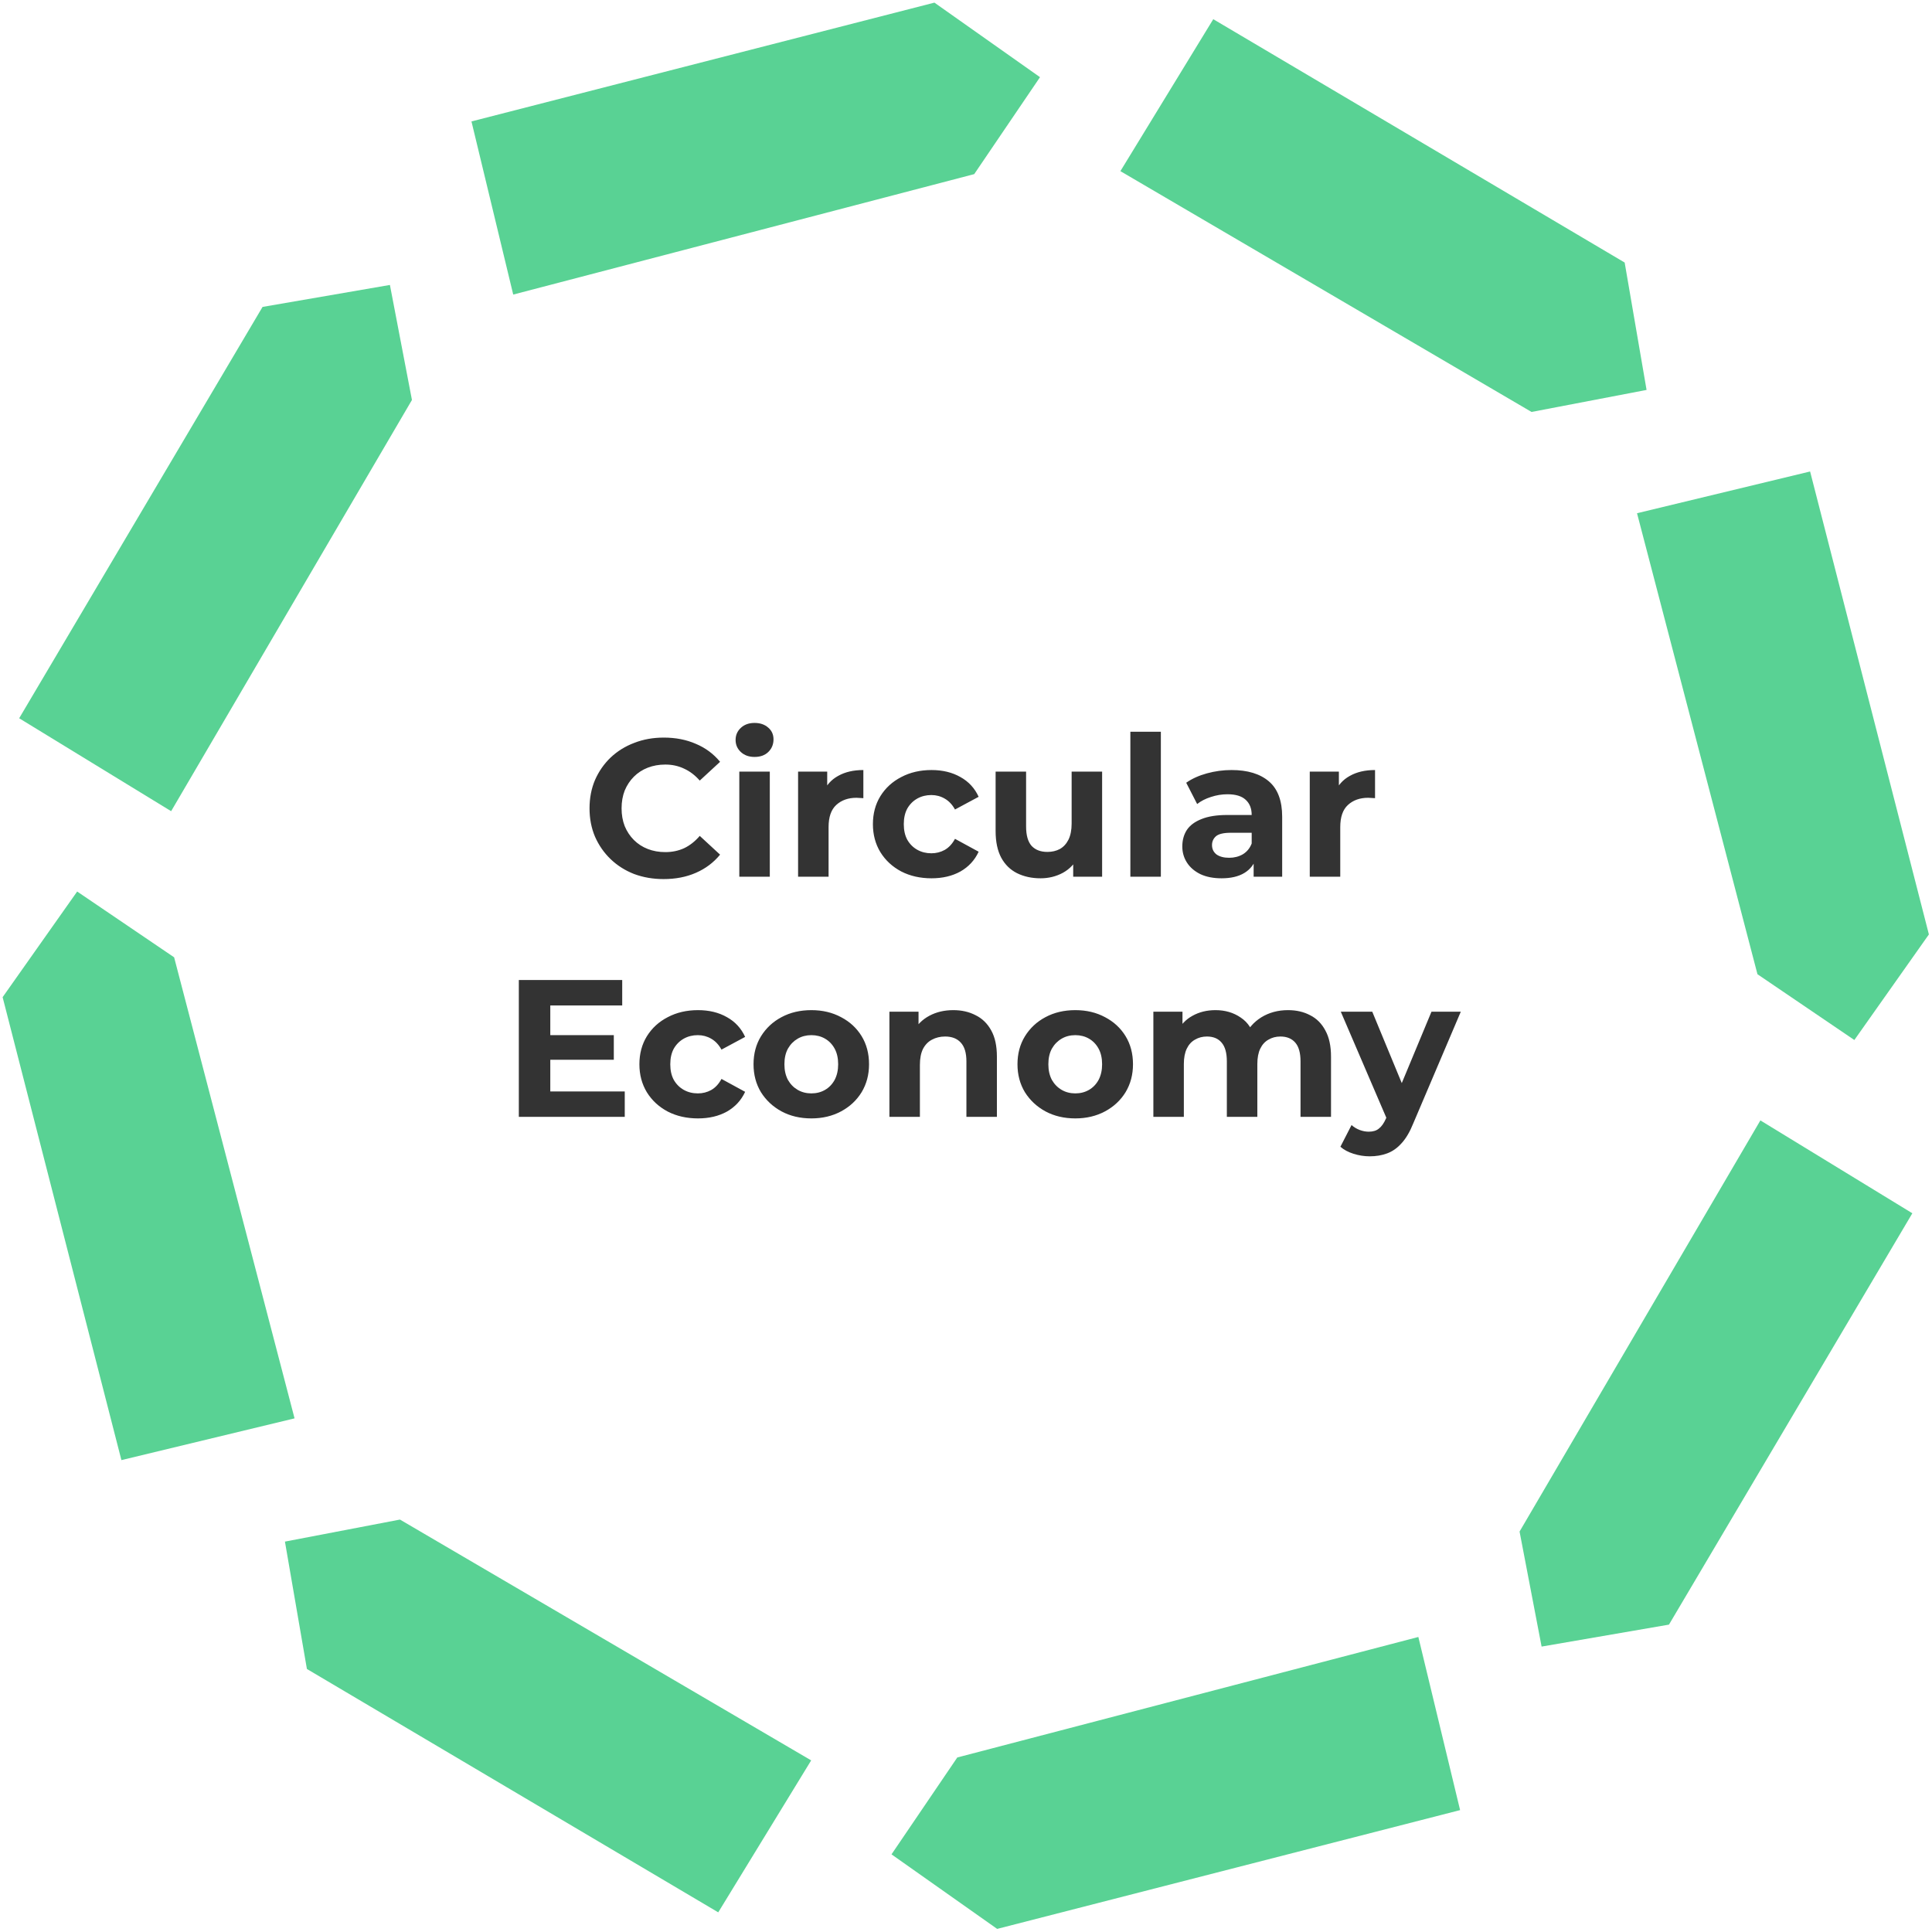 <svg width="346" height="346" viewBox="0 0 346 346" fill="none" xmlns="http://www.w3.org/2000/svg">
<g clip-path="url(#clip0_167_109)">
<path d="M128.63 342.48L54.964 298.895L51.029 276.084L71.628 272.138L145.273 315.266L128.63 342.48Z" fill="#59D294"/>
<path d="M21.744 261.49L0.469 178.582L13.82 159.661L31.183 171.443L52.752 254.013L21.744 261.49Z" fill="#59D294"/>
<path d="M3.434 128.632L47.019 54.966L69.83 51.031L73.775 71.63L30.648 145.275L3.434 128.632Z" fill="#59D294"/>
<path d="M84.435 21.746L167.343 0.471L186.253 13.822L174.471 31.184L91.912 52.753L84.435 21.746Z" fill="#59D294"/>
<path d="M217.283 3.436L290.96 47.02L294.883 69.832L274.284 73.777L200.651 30.65L217.283 3.436Z" fill="#59D294"/>
<path d="M324.169 84.437L345.444 167.345L332.093 186.255L314.742 174.473L293.173 91.913L324.169 84.437Z" fill="#59D294"/>
<path d="M342.479 217.284L298.894 290.951L276.083 294.885L272.137 274.286L315.265 200.653L342.479 217.284Z" fill="#59D294"/>
<path d="M261.488 324.17L178.58 345.445L159.659 332.094L171.441 314.743L254.011 293.163L261.488 324.17Z" fill="#59D294"/>
<path d="M118.843 157.434C116.953 157.434 115.191 157.131 113.558 156.524C111.948 155.894 110.548 155.007 109.358 153.864C108.168 152.721 107.235 151.379 106.558 149.839C105.905 148.299 105.578 146.607 105.578 144.764C105.578 142.921 105.905 141.229 106.558 139.689C107.235 138.149 108.168 136.807 109.358 135.664C110.571 134.521 111.983 133.646 113.593 133.039C115.203 132.409 116.965 132.094 118.878 132.094C121.001 132.094 122.915 132.467 124.618 133.214C126.345 133.937 127.791 135.011 128.958 136.434L125.318 139.794C124.478 138.837 123.545 138.126 122.518 137.659C121.491 137.169 120.371 136.924 119.158 136.924C118.015 136.924 116.965 137.111 116.008 137.484C115.051 137.857 114.223 138.394 113.523 139.094C112.823 139.794 112.275 140.622 111.878 141.579C111.505 142.536 111.318 143.597 111.318 144.764C111.318 145.931 111.505 146.992 111.878 147.949C112.275 148.906 112.823 149.734 113.523 150.434C114.223 151.134 115.051 151.671 116.008 152.044C116.965 152.417 118.015 152.604 119.158 152.604C120.371 152.604 121.491 152.371 122.518 151.904C123.545 151.414 124.478 150.679 125.318 149.699L128.958 153.059C127.791 154.482 126.345 155.567 124.618 156.314C122.915 157.061 120.99 157.434 118.843 157.434ZM132.402 157.014V138.184H137.862V157.014H132.402ZM135.132 135.559C134.129 135.559 133.312 135.267 132.682 134.684C132.052 134.101 131.737 133.377 131.737 132.514C131.737 131.651 132.052 130.927 132.682 130.344C133.312 129.761 134.129 129.469 135.132 129.469C136.135 129.469 136.952 129.749 137.582 130.309C138.212 130.846 138.527 131.546 138.527 132.409C138.527 133.319 138.212 134.077 137.582 134.684C136.975 135.267 136.159 135.559 135.132 135.559ZM142.929 157.014V138.184H148.144V143.504L147.409 141.964C147.969 140.634 148.868 139.631 150.104 138.954C151.341 138.254 152.846 137.904 154.619 137.904V142.944C154.386 142.921 154.176 142.909 153.989 142.909C153.803 142.886 153.604 142.874 153.394 142.874C151.901 142.874 150.688 143.306 149.754 144.169C148.844 145.009 148.389 146.327 148.389 148.124V157.014H142.929ZM166.829 157.294C164.799 157.294 162.991 156.886 161.404 156.069C159.817 155.229 158.569 154.074 157.659 152.604C156.772 151.134 156.329 149.466 156.329 147.599C156.329 145.709 156.772 144.041 157.659 142.594C158.569 141.124 159.817 139.981 161.404 139.164C162.991 138.324 164.799 137.904 166.829 137.904C168.812 137.904 170.539 138.324 172.009 139.164C173.479 139.981 174.564 141.159 175.264 142.699L171.029 144.974C170.539 144.087 169.921 143.434 169.174 143.014C168.451 142.594 167.657 142.384 166.794 142.384C165.861 142.384 165.021 142.594 164.274 143.014C163.527 143.434 162.932 144.029 162.489 144.799C162.069 145.569 161.859 146.502 161.859 147.599C161.859 148.696 162.069 149.629 162.489 150.399C162.932 151.169 163.527 151.764 164.274 152.184C165.021 152.604 165.861 152.814 166.794 152.814C167.657 152.814 168.451 152.616 169.174 152.219C169.921 151.799 170.539 151.134 171.029 150.224L175.264 152.534C174.564 154.051 173.479 155.229 172.009 156.069C170.539 156.886 168.812 157.294 166.829 157.294ZM186.353 157.294C184.789 157.294 183.389 156.991 182.153 156.384C180.939 155.777 179.994 154.856 179.318 153.619C178.641 152.359 178.303 150.761 178.303 148.824V138.184H183.763V148.019C183.763 149.582 184.089 150.737 184.743 151.484C185.419 152.207 186.364 152.569 187.578 152.569C188.418 152.569 189.164 152.394 189.818 152.044C190.471 151.671 190.984 151.111 191.358 150.364C191.731 149.594 191.918 148.637 191.918 147.494V138.184H197.378V157.014H192.198V151.834L193.143 153.339C192.513 154.646 191.579 155.637 190.343 156.314C189.129 156.967 187.799 157.294 186.353 157.294ZM202.436 157.014V131.044H207.896V157.014H202.436ZM224.513 157.014V153.339L224.163 152.534V145.954C224.163 144.787 223.802 143.877 223.078 143.224C222.378 142.571 221.293 142.244 219.823 142.244C218.82 142.244 217.828 142.407 216.848 142.734C215.892 143.037 215.075 143.457 214.398 143.994L212.438 140.179C213.465 139.456 214.702 138.896 216.148 138.499C217.595 138.102 219.065 137.904 220.558 137.904C223.428 137.904 225.657 138.581 227.243 139.934C228.83 141.287 229.623 143.399 229.623 146.269V157.014H224.513ZM218.773 157.294C217.303 157.294 216.043 157.049 214.993 156.559C213.943 156.046 213.138 155.357 212.578 154.494C212.018 153.631 211.738 152.662 211.738 151.589C211.738 150.469 212.007 149.489 212.543 148.649C213.103 147.809 213.978 147.156 215.168 146.689C216.358 146.199 217.91 145.954 219.823 145.954H224.828V149.139H220.418C219.135 149.139 218.248 149.349 217.758 149.769C217.292 150.189 217.058 150.714 217.058 151.344C217.058 152.044 217.327 152.604 217.863 153.024C218.423 153.421 219.182 153.619 220.138 153.619C221.048 153.619 221.865 153.409 222.588 152.989C223.312 152.546 223.837 151.904 224.163 151.064L225.003 153.584C224.607 154.797 223.883 155.719 222.833 156.349C221.783 156.979 220.43 157.294 218.773 157.294ZM234.565 157.014V138.184H239.78V143.504L239.045 141.964C239.605 140.634 240.503 139.631 241.74 138.954C242.977 138.254 244.482 137.904 246.255 137.904V142.944C246.022 142.921 245.812 142.909 245.625 142.909C245.438 142.886 245.24 142.874 245.03 142.874C243.537 142.874 242.323 143.306 241.39 144.169C240.48 145.009 240.025 146.327 240.025 148.124V157.014H234.565ZM98.131 185.384H109.926V189.794H98.131V185.384ZM98.551 195.464H111.886V200.014H92.916V175.514H111.431V180.064H98.551V195.464ZM125.01 200.294C122.98 200.294 121.172 199.886 119.585 199.069C117.999 198.229 116.75 197.074 115.84 195.604C114.954 194.134 114.51 192.466 114.51 190.599C114.51 188.709 114.954 187.041 115.84 185.594C116.75 184.124 117.999 182.981 119.585 182.164C121.172 181.324 122.98 180.904 125.01 180.904C126.994 180.904 128.72 181.324 130.19 182.164C131.66 182.981 132.745 184.159 133.445 185.699L129.21 187.974C128.72 187.087 128.102 186.434 127.355 186.014C126.632 185.594 125.839 185.384 124.975 185.384C124.042 185.384 123.202 185.594 122.455 186.014C121.709 186.434 121.114 187.029 120.67 187.799C120.25 188.569 120.04 189.502 120.04 190.599C120.04 191.696 120.25 192.629 120.67 193.399C121.114 194.169 121.709 194.764 122.455 195.184C123.202 195.604 124.042 195.814 124.975 195.814C125.839 195.814 126.632 195.616 127.355 195.219C128.102 194.799 128.72 194.134 129.21 193.224L133.445 195.534C132.745 197.051 131.66 198.229 130.19 199.069C128.72 199.886 126.994 200.294 125.01 200.294ZM145.31 200.294C143.303 200.294 141.518 199.874 139.955 199.034C138.415 198.194 137.19 197.051 136.28 195.604C135.393 194.134 134.95 192.466 134.95 190.599C134.95 188.709 135.393 187.041 136.28 185.594C137.19 184.124 138.415 182.981 139.955 182.164C141.518 181.324 143.303 180.904 145.31 180.904C147.293 180.904 149.066 181.324 150.63 182.164C152.193 182.981 153.418 184.112 154.305 185.559C155.191 187.006 155.635 188.686 155.635 190.599C155.635 192.466 155.191 194.134 154.305 195.604C153.418 197.051 152.193 198.194 150.63 199.034C149.066 199.874 147.293 200.294 145.31 200.294ZM145.31 195.814C146.22 195.814 147.036 195.604 147.76 195.184C148.483 194.764 149.055 194.169 149.475 193.399C149.895 192.606 150.105 191.672 150.105 190.599C150.105 189.502 149.895 188.569 149.475 187.799C149.055 187.029 148.483 186.434 147.76 186.014C147.036 185.594 146.22 185.384 145.31 185.384C144.4 185.384 143.583 185.594 142.86 186.014C142.136 186.434 141.553 187.029 141.11 187.799C140.69 188.569 140.48 189.502 140.48 190.599C140.48 191.672 140.69 192.606 141.11 193.399C141.553 194.169 142.136 194.764 142.86 195.184C143.583 195.604 144.4 195.814 145.31 195.814ZM170.729 180.904C172.223 180.904 173.553 181.207 174.719 181.814C175.909 182.397 176.843 183.307 177.519 184.544C178.196 185.757 178.534 187.321 178.534 189.234V200.014H173.074V190.074C173.074 188.557 172.736 187.437 172.059 186.714C171.406 185.991 170.473 185.629 169.259 185.629C168.396 185.629 167.614 185.816 166.914 186.189C166.238 186.539 165.701 187.087 165.304 187.834C164.931 188.581 164.744 189.537 164.744 190.704V200.014H159.284V181.184H164.499V186.399L163.519 184.824C164.196 183.564 165.164 182.596 166.424 181.919C167.684 181.242 169.119 180.904 170.729 180.904ZM192.58 200.294C190.573 200.294 188.788 199.874 187.225 199.034C185.685 198.194 184.46 197.051 183.55 195.604C182.663 194.134 182.22 192.466 182.22 190.599C182.22 188.709 182.663 187.041 183.55 185.594C184.46 184.124 185.685 182.981 187.225 182.164C188.788 181.324 190.573 180.904 192.58 180.904C194.563 180.904 196.337 181.324 197.9 182.164C199.463 182.981 200.688 184.112 201.575 185.559C202.462 187.006 202.905 188.686 202.905 190.599C202.905 192.466 202.462 194.134 201.575 195.604C200.688 197.051 199.463 198.194 197.9 199.034C196.337 199.874 194.563 200.294 192.58 200.294ZM192.58 195.814C193.49 195.814 194.307 195.604 195.03 195.184C195.753 194.764 196.325 194.169 196.745 193.399C197.165 192.606 197.375 191.672 197.375 190.599C197.375 189.502 197.165 188.569 196.745 187.799C196.325 187.029 195.753 186.434 195.03 186.014C194.307 185.594 193.49 185.384 192.58 185.384C191.67 185.384 190.853 185.594 190.13 186.014C189.407 186.434 188.823 187.029 188.38 187.799C187.96 188.569 187.75 189.502 187.75 190.599C187.75 191.672 187.96 192.606 188.38 193.399C188.823 194.169 189.407 194.764 190.13 195.184C190.853 195.604 191.67 195.814 192.58 195.814ZM230.67 180.904C232.163 180.904 233.481 181.207 234.625 181.814C235.791 182.397 236.701 183.307 237.355 184.544C238.031 185.757 238.37 187.321 238.37 189.234V200.014H232.91V190.074C232.91 188.557 232.595 187.437 231.965 186.714C231.335 185.991 230.448 185.629 229.305 185.629C228.511 185.629 227.8 185.816 227.17 186.189C226.54 186.539 226.05 187.076 225.7 187.799C225.35 188.522 225.175 189.444 225.175 190.564V200.014H219.715V190.074C219.715 188.557 219.4 187.437 218.77 186.714C218.163 185.991 217.288 185.629 216.145 185.629C215.351 185.629 214.64 185.816 214.01 186.189C213.38 186.539 212.89 187.076 212.54 187.799C212.19 188.522 212.015 189.444 212.015 190.564V200.014H206.555V181.184H211.77V186.329L210.79 184.824C211.443 183.541 212.365 182.572 213.555 181.919C214.768 181.242 216.145 180.904 217.685 180.904C219.411 180.904 220.916 181.347 222.2 182.234C223.506 183.097 224.37 184.427 224.79 186.224L222.865 185.699C223.495 184.229 224.498 183.062 225.875 182.199C227.275 181.336 228.873 180.904 230.67 180.904ZM245.302 207.084C244.322 207.084 243.354 206.932 242.397 206.629C241.44 206.326 240.659 205.906 240.052 205.369L242.047 201.484C242.467 201.857 242.945 202.149 243.482 202.359C244.042 202.569 244.59 202.674 245.127 202.674C245.897 202.674 246.504 202.487 246.947 202.114C247.414 201.764 247.834 201.169 248.207 200.329L249.187 198.019L249.607 197.424L256.362 181.184H261.612L253.107 201.169C252.5 202.686 251.8 203.876 251.007 204.739C250.237 205.602 249.374 206.209 248.417 206.559C247.484 206.909 246.445 207.084 245.302 207.084ZM248.522 200.749L240.122 181.184H245.757L252.267 196.934L248.522 200.749Z" fill="#333333"/>
</g>
<defs>
<clipPath id="clip0_167_109">
<rect width="345.497" height="345.497" fill="white" transform="translate(0.251 0.384)"/>
</clipPath>
</defs>
</svg>
